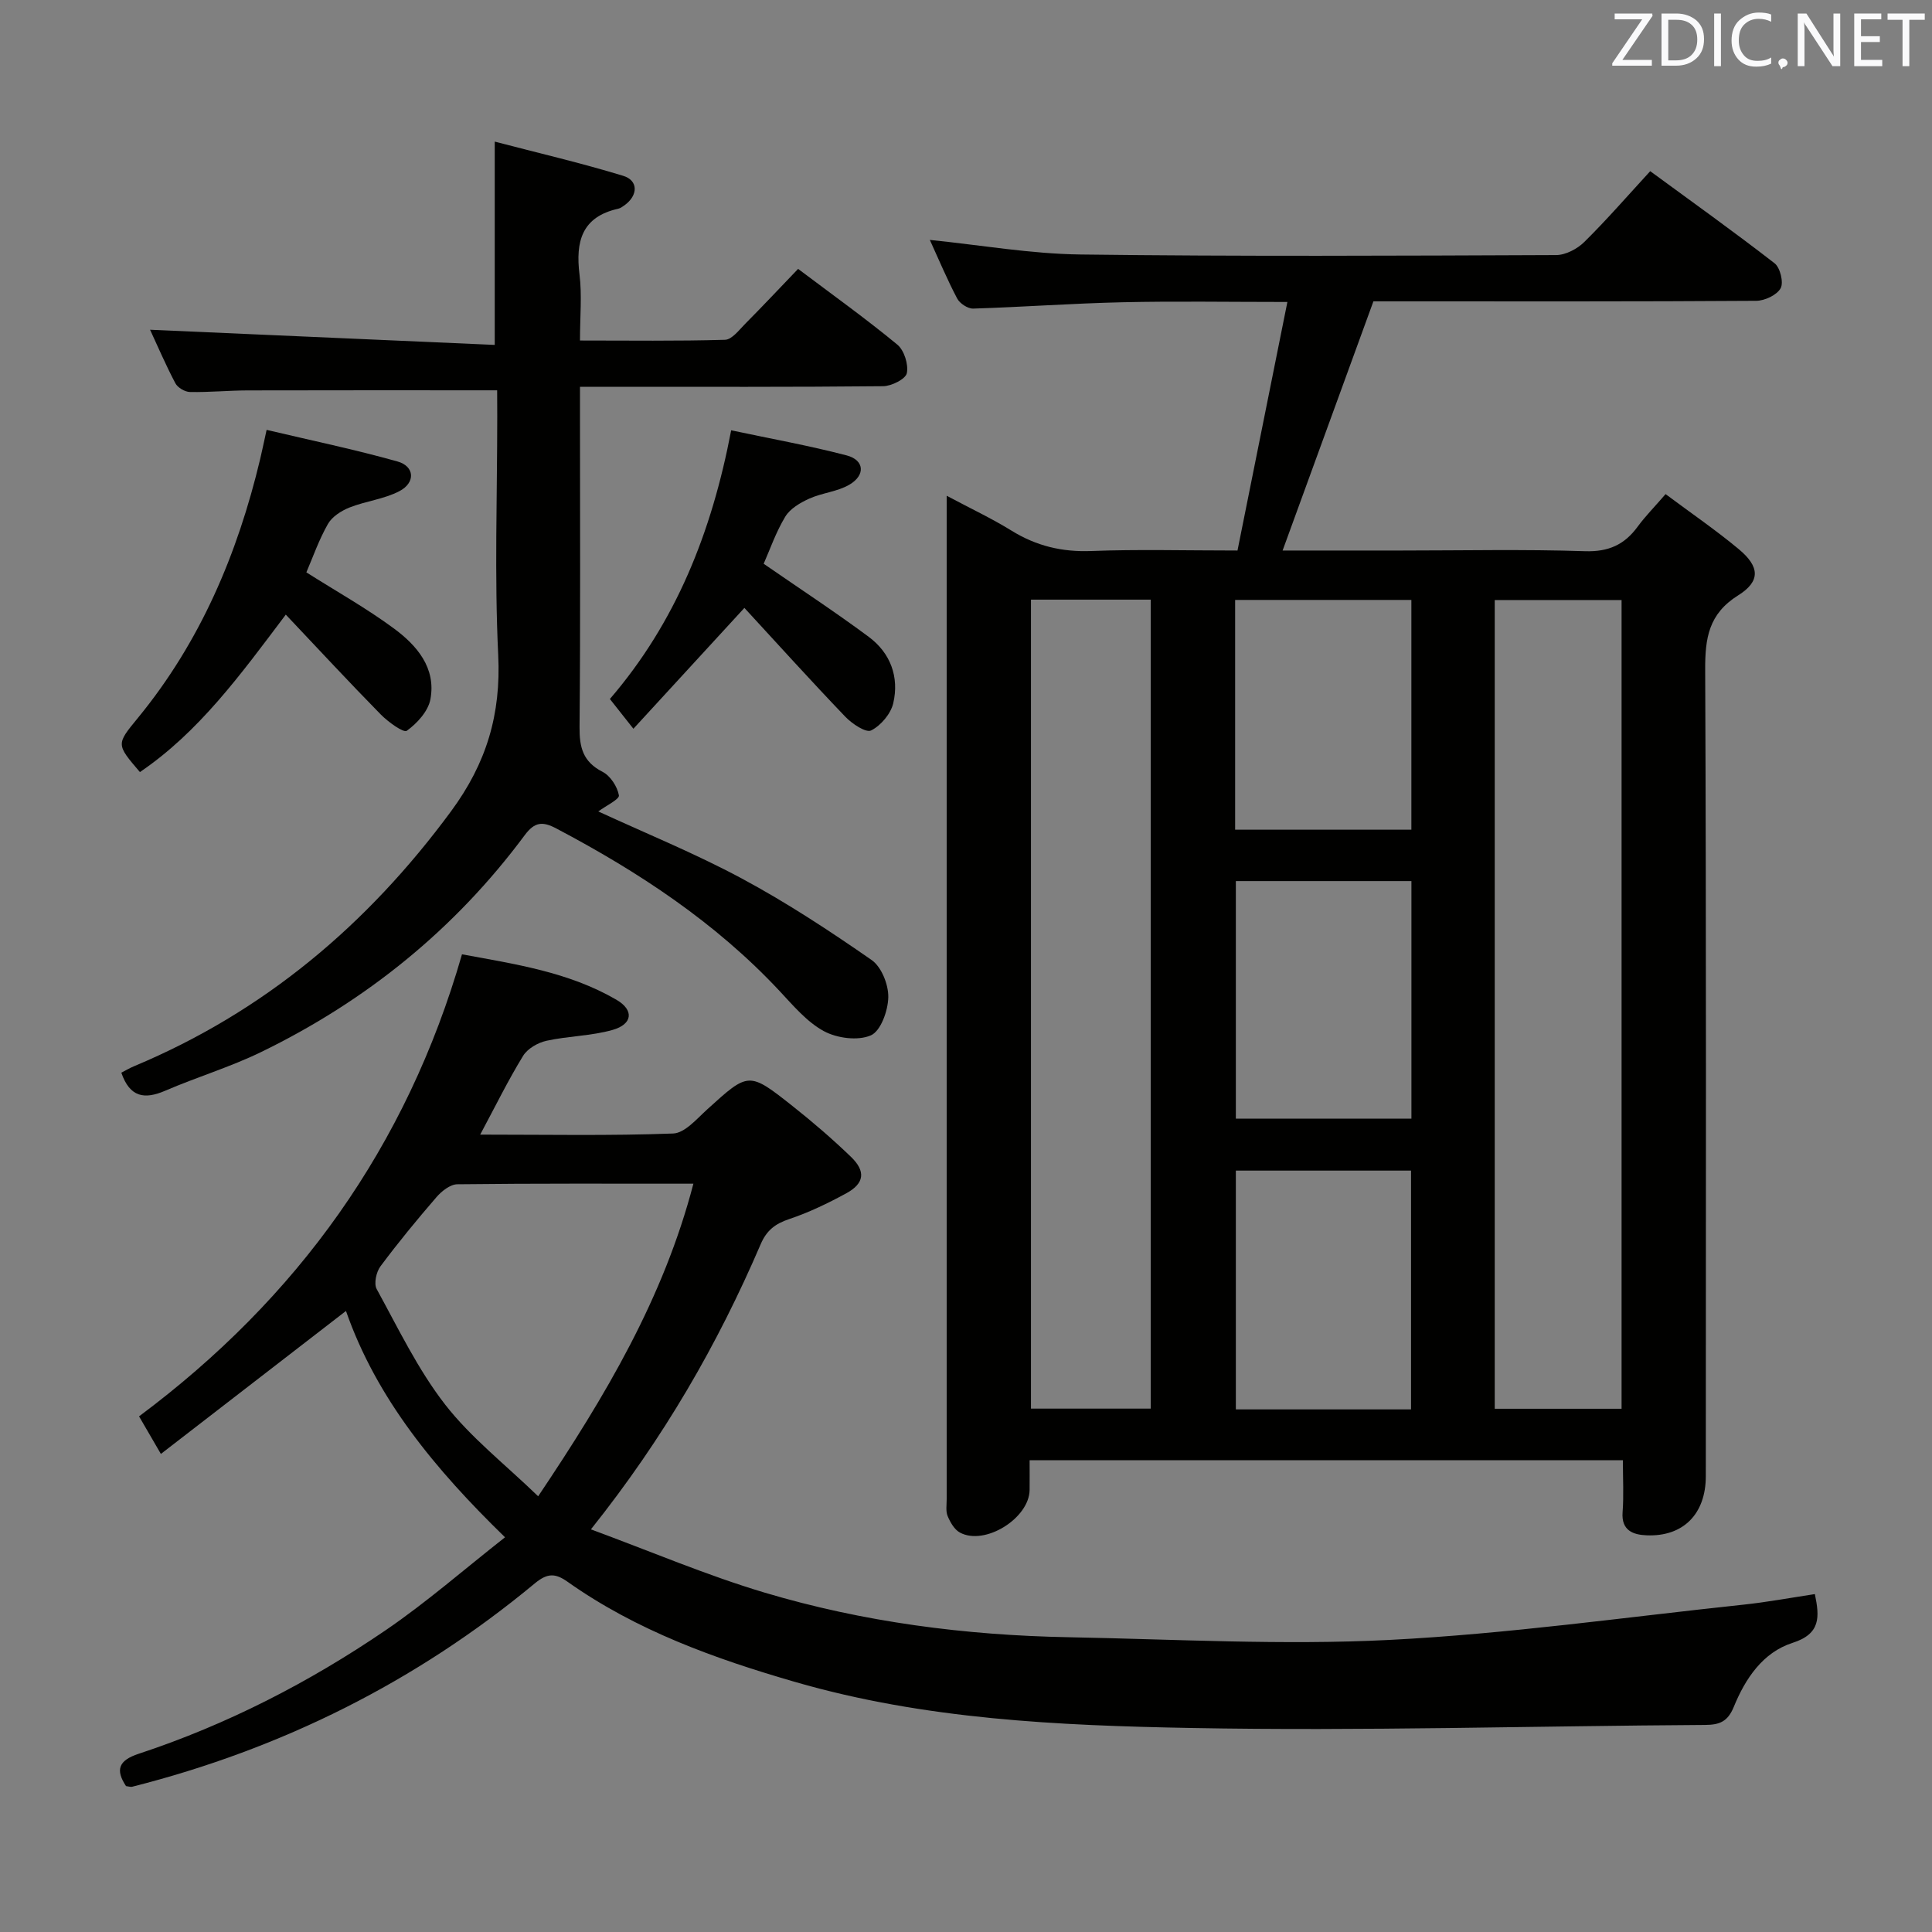 <svg enable-background="new 0 0 400 400" viewBox="0 0 400 400" xmlns="http://www.w3.org/2000/svg"><rect x="0" y="0" width="400" height="400" fill="#808080" stroke="none"/><path d="m344.84 102.3c5.34 3.98 10.41 7.45 15.12 11.37 4.37 3.63 4.6 6.65-.09 9.59-6.13 3.84-6.86 8.87-6.83 15.42.24 55.65.14 111.3.13 166.95 0 7.79-4.64 12.56-12.27 12.24-2.7-.11-5.25-.94-4.96-4.77.26-3.46.06-6.95.06-10.77-40.86 0-81.44 0-122.83 0 0 1.97.02 4.05 0 6.13-.06 5.89-9.27 11.63-14.43 8.84-1.15-.62-2-2.13-2.54-3.41-.42-1-.2-2.29-.2-3.46-.01-67.98-.01-135.96 0-203.94 0-.99 0-1.98 0-3.85 4.83 2.58 9.29 4.67 13.45 7.24 5.13 3.17 10.47 4.44 16.53 4.2 9.64-.37 19.31-.1 30.23-.1 3.39-16.87 6.78-33.78 10.33-51.46-12.29 0-23.24-.19-34.18.06-10.3.23-20.59.99-30.88 1.31-1.11.03-2.77-1.06-3.31-2.09-2.08-3.95-3.81-8.09-5.66-12.13 10.55 1.07 20.86 2.89 31.2 3.02 32.82.42 65.64.25 98.47.12 1.98-.01 4.39-1.28 5.85-2.73 4.61-4.55 8.86-9.45 13.63-14.64 8.73 6.4 17.37 12.57 25.75 19.07 1.16.9 1.91 3.99 1.25 5.17-.78 1.41-3.29 2.59-5.06 2.6-24.66.17-49.32.11-73.98.11-1.98 0-3.97 0-5.27 0-6.36 17.46-12.52 34.37-18.8 51.59h24.61c12.66 0 25.34-.28 37.98.14 4.89.16 8.19-1.34 10.94-5.11 1.55-2.11 3.43-4.01 5.76-6.71zm-35.37 21.93v167.44h26.26c0-55.88 0-111.54 0-167.44-8.81 0-17.38 0-26.26 0zm-96.02-.08v167.49h24.8c0-55.88 0-111.61 0-167.49-8.33 0-16.31 0-24.8 0zm42.42 58.27v49.19h36.35c0-16.56 0-32.79 0-49.19-12.29 0-24.21 0-36.35 0zm36.27 109.38c0-16.8 0-33.14 0-49.44-12.36 0-24.27 0-36.27 0v49.44zm.07-120.02c0-16.09 0-31.79 0-47.57-12.32 0-24.25 0-36.49 0v47.57z" fill="#010100"/><path d="m33.31 301.02c-2.02-3.47-3.17-5.46-4.52-7.78 32.71-24.39 55.38-55.75 66.86-95.66 10.92 2.02 22.05 3.64 31.96 9.4 3.71 2.15 3.38 5.08-.8 6.26-4.41 1.25-9.16 1.25-13.66 2.24-1.79.39-3.92 1.62-4.84 3.11-3.1 5.05-5.72 10.4-8.89 16.32 13.78 0 26.87.26 39.94-.23 2.43-.09 4.91-3.04 7.07-5 8.56-7.76 8.57-7.88 17.7-.65 4.17 3.3 8.22 6.79 12.05 10.48 3.13 3.02 2.78 5.52-1 7.57s-7.7 3.95-11.77 5.31c-2.91.97-4.69 2.34-5.92 5.21-8.9 20.73-20.07 40.14-35.15 59.04 12.39 4.56 23.96 9.51 35.95 13.09 20.46 6.11 41.56 8.84 62.92 9.24 22.14.42 44.34 1.68 66.41.56 24.5-1.24 48.89-4.71 73.32-7.3 4.91-.52 9.78-1.43 14.81-2.19.97 4.71 1.26 8.22-4.63 10.1-6.15 1.97-9.78 7.42-12.15 13.23-1.26 3.08-2.94 3.74-5.96 3.76-35.47.21-70.95 1.29-106.4.63-27.51-.51-55.11-1.76-81.92-9.51-16.7-4.83-32.88-10.64-47.18-20.76-2.53-1.79-4.16-1.84-6.78.33-24.56 20.38-52.45 34.28-83.38 42.11-.29.07-.64-.06-1.26-.14-2.21-3.35-1.58-5.31 2.62-6.69 18.28-6.03 35.29-14.78 51.15-25.59 8.47-5.78 16.24-12.59 24.7-19.23-14.51-14.12-26.6-28.73-32.93-46.86-12.74 9.83-25.26 19.5-38.32 29.6zm110.25-55.95c-16.65 0-32.77-.07-48.88.12-1.47.02-3.24 1.42-4.31 2.66-4.02 4.65-7.93 9.4-11.6 14.33-.87 1.17-1.4 3.58-.78 4.71 4.45 8.11 8.51 16.61 14.14 23.87 5.35 6.89 12.46 12.42 19.29 19.03 14.04-20.91 25.97-41.07 32.14-64.72z" fill="#010100"/><path d="m102.93 80.81c-17.72 0-34.67-.03-51.63.02-3.99.01-7.99.41-11.97.33-1.05-.02-2.54-.9-3.02-1.81-2-3.79-3.69-7.74-5.24-11.08 23.72 1.04 47.43 2.08 71.36 3.14 0-14.52 0-27.72 0-42.09 8.91 2.33 17.84 4.41 26.59 7.08 3.19.97 3.09 4.07.29 6.09-.4.29-.84.61-1.3.72-7.57 1.68-8.87 6.8-8.03 13.62.53 4.26.1 8.63.1 13.67 10.19 0 20.12.14 30.03-.15 1.43-.04 2.91-2.03 4.17-3.3 3.63-3.66 7.16-7.42 10.96-11.38 7.13 5.37 14.02 10.3 20.53 15.67 1.43 1.18 2.35 4.11 1.98 5.92-.25 1.22-3.17 2.68-4.91 2.7-18.82.19-37.65.12-56.47.12-1.82 0-3.65 0-6.29 0v5.47c0 21.66.11 43.31-.09 64.97-.04 4.21.7 7.2 4.75 9.27 1.63.83 3.08 3.07 3.4 4.88.14.81-2.69 2.15-4.27 3.33 9.73 4.49 20.02 8.68 29.76 13.91 9.29 4.99 18.16 10.83 26.83 16.85 2.04 1.42 3.5 5.09 3.45 7.7-.05 2.78-1.56 7.01-3.61 7.9-2.68 1.17-7.01.6-9.74-.88-3.53-1.92-6.35-5.31-9.19-8.34-13.25-14.17-29.16-24.63-46.18-33.61-2.85-1.51-4.49-1.39-6.55 1.38-14.46 19.48-32.83 34.33-54.59 44.91-6.4 3.11-13.3 5.18-19.84 8-4.26 1.84-7.32 1.41-9.09-3.73.78-.4 1.69-.95 2.66-1.35 26.95-11.28 48.3-29.29 65.61-52.78 7.35-9.97 10.35-20.08 9.76-32.32-.79-16.45-.2-32.97-.2-49.47-.02-1.84-.02-3.64-.02-5.36z" fill="#010100"/><path d="m59.17 127.25c-9.48 12.6-18.01 24.31-30.2 32.6-4.95-5.78-4.91-5.74-.42-11.21 12.92-15.74 20.63-33.95 25.31-53.58.38-1.6.71-3.2 1.34-6.06 9.22 2.18 18.24 4.06 27.09 6.54 3.57 1 3.78 4.38.4 6.15-3.16 1.65-6.96 2.05-10.32 3.38-1.71.68-3.62 1.9-4.48 3.42-1.87 3.28-3.12 6.9-4.46 10.01 6.2 3.93 12.42 7.41 18.1 11.6 4.76 3.51 8.8 8.17 7.58 14.69-.46 2.46-2.75 4.97-4.89 6.51-.67.48-3.88-1.84-5.4-3.39-6.59-6.71-12.98-13.61-19.65-20.66z" fill="#010100"/><path d="m154.12 125.86c-8.35 9.1-15.52 16.9-22.98 25.02-2.03-2.57-3.34-4.23-4.87-6.16 13.64-15.86 21.07-34.45 25.11-55.63 8.18 1.74 16.13 3.16 23.92 5.2 3.66.96 3.93 4.07.57 6.05-2.48 1.46-5.66 1.69-8.33 2.9-1.86.84-3.96 2.07-4.96 3.73-1.95 3.23-3.2 6.88-4.47 9.75 7.43 5.14 14.75 9.93 21.76 15.14 4.5 3.34 6.33 8.31 5.07 13.73-.51 2.2-2.57 4.63-4.58 5.64-1.07.54-3.94-1.37-5.33-2.82-7.18-7.49-14.14-15.21-20.91-22.55z" fill="#010100"/><g fill="#fafafb"><path d="m342.2 3.2-6.3 9.2h6.1v1.2h-8.2v-.5l6.2-9.1h-5.7v-1.2h7.8v.4z"/><path d="m344 13.7v-10.9h3.1c1.6 0 3 .5 4.1 1.4 1.1 1 1.6 2.2 1.6 3.9s-.5 3-1.6 4-2.5 1.5-4.2 1.5h-3zm1.4-9.6v8.4h1.6c1.4 0 2.5-.4 3.2-1.1.8-.8 1.2-1.8 1.2-3.2s-.4-2.4-1.2-3.1-1.8-1-3.1-1z"/><path d="m356.3 2.8v10.9h-1.4v-10.9z"/><path d="m366.6 13.2c-.8.4-1.8.6-3 .6-1.6 0-2.8-.5-3.7-1.5s-1.4-2.3-1.4-3.9c0-1.7.5-3.2 1.6-4.2s2.4-1.6 4-1.6c1 0 1.9.1 2.6.4v1.5c-.8-.4-1.6-.6-2.6-.6-1.2 0-2.2.4-3 1.2s-1.1 1.9-1.1 3.3c0 1.3.4 2.3 1.1 3.1s1.6 1.1 2.8 1.1c1.1 0 2-.2 2.8-.7v1.3z"/><path d="m368.2 13c0-.3.1-.5.3-.6.2-.2.4-.3.6-.3.3 0 .5.1.7.3s.3.4.3.6-.1.5-.3.6c-.2.2-.4.3-.7.3-.3 1-.5-.1-.6-.3-.2-.2-.3-.4-.3-.6z"/><path d="m381.1 13.7h-1.7l-5.5-8.4c-.2-.2-.3-.5-.4-.7 0 .2.1.8.1 1.5v7.6h-1.4v-10.9h1.8l5.3 8.3c.3.4.4.6.4.8 0-.3-.1-.8-.1-1.6v-7.5h1.4v10.9z"/><path d="m389.7 13.7h-5.8v-10.9h5.6v1.2h-4.2v3.5h3.9v1.2h-3.9v3.7h4.4z"/><path d="m398.4 4.1h-3.1v9.6h-1.4v-9.6h-3.1v-1.3h7.7v1.3z"/></g></svg>